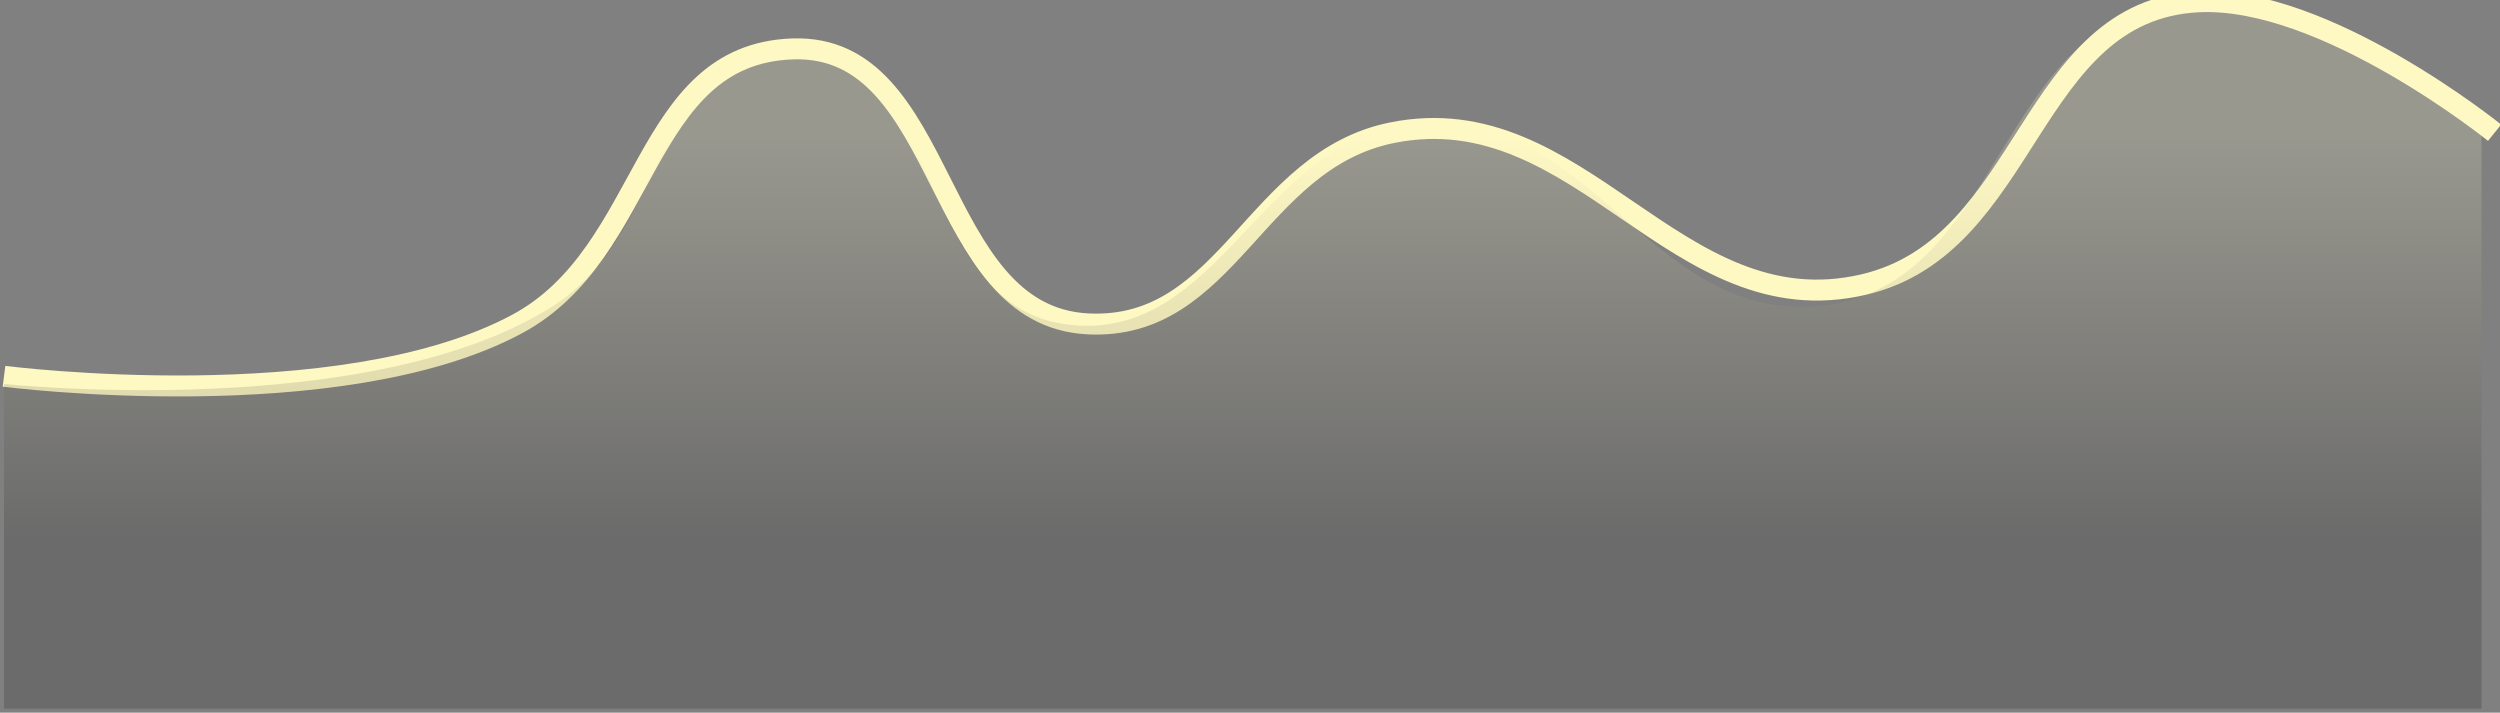<svg width="435" height="124" viewBox="0 0 435 124" fill="none" xmlns="http://www.w3.org/2000/svg">
<rect x="0" y="0" width="435" height="124" fill="#808080" stroke="none"/>
<path d="M0.699 65.472C0.699 65.472 59.136 72.966 90.014 56.358C113.286 43.841 111.454 9.48 137.861 8.511C165.293 7.504 161.935 55.036 189.354 56.358C213.716 57.533 218.306 27.923 242.213 23.093C275.201 16.429 291.455 57.136 324.237 49.523C353.268 42.78 352.796 1.742 382.565 0.309C404.529 -0.749 434.057 23.093 434.057 23.093" stroke="#FEF8C3" stroke-width="3.645"/>
<path opacity="0.2" d="M0.699 66.805C0.699 66.805 64.675 73.605 96.394 53.135C116.298 40.288 113.344 10.02 136.95 8.022C163.406 5.782 158.58 52.125 184.797 56.325C212.412 60.748 219.311 22.952 247.226 21.237C277.273 19.39 287.519 56.779 317.402 53.135C348.863 49.298 347.732 2.535 379.375 0.731C401.315 -0.521 431.779 21.237 431.779 21.237V123.31H0.699V66.805Z" fill="url(#paint0_linear_2044_2138)"/>
<defs>
<linearGradient id="paint0_linear_2044_2138" x1="226.264" y1="23.97" x2="226.264" y2="123.31" gradientUnits="userSpaceOnUse">
<stop stop-color="#FEF9CC"/>
<stop offset="0.71" stop-color="#171717"/>
</linearGradient>
</defs>
</svg>
